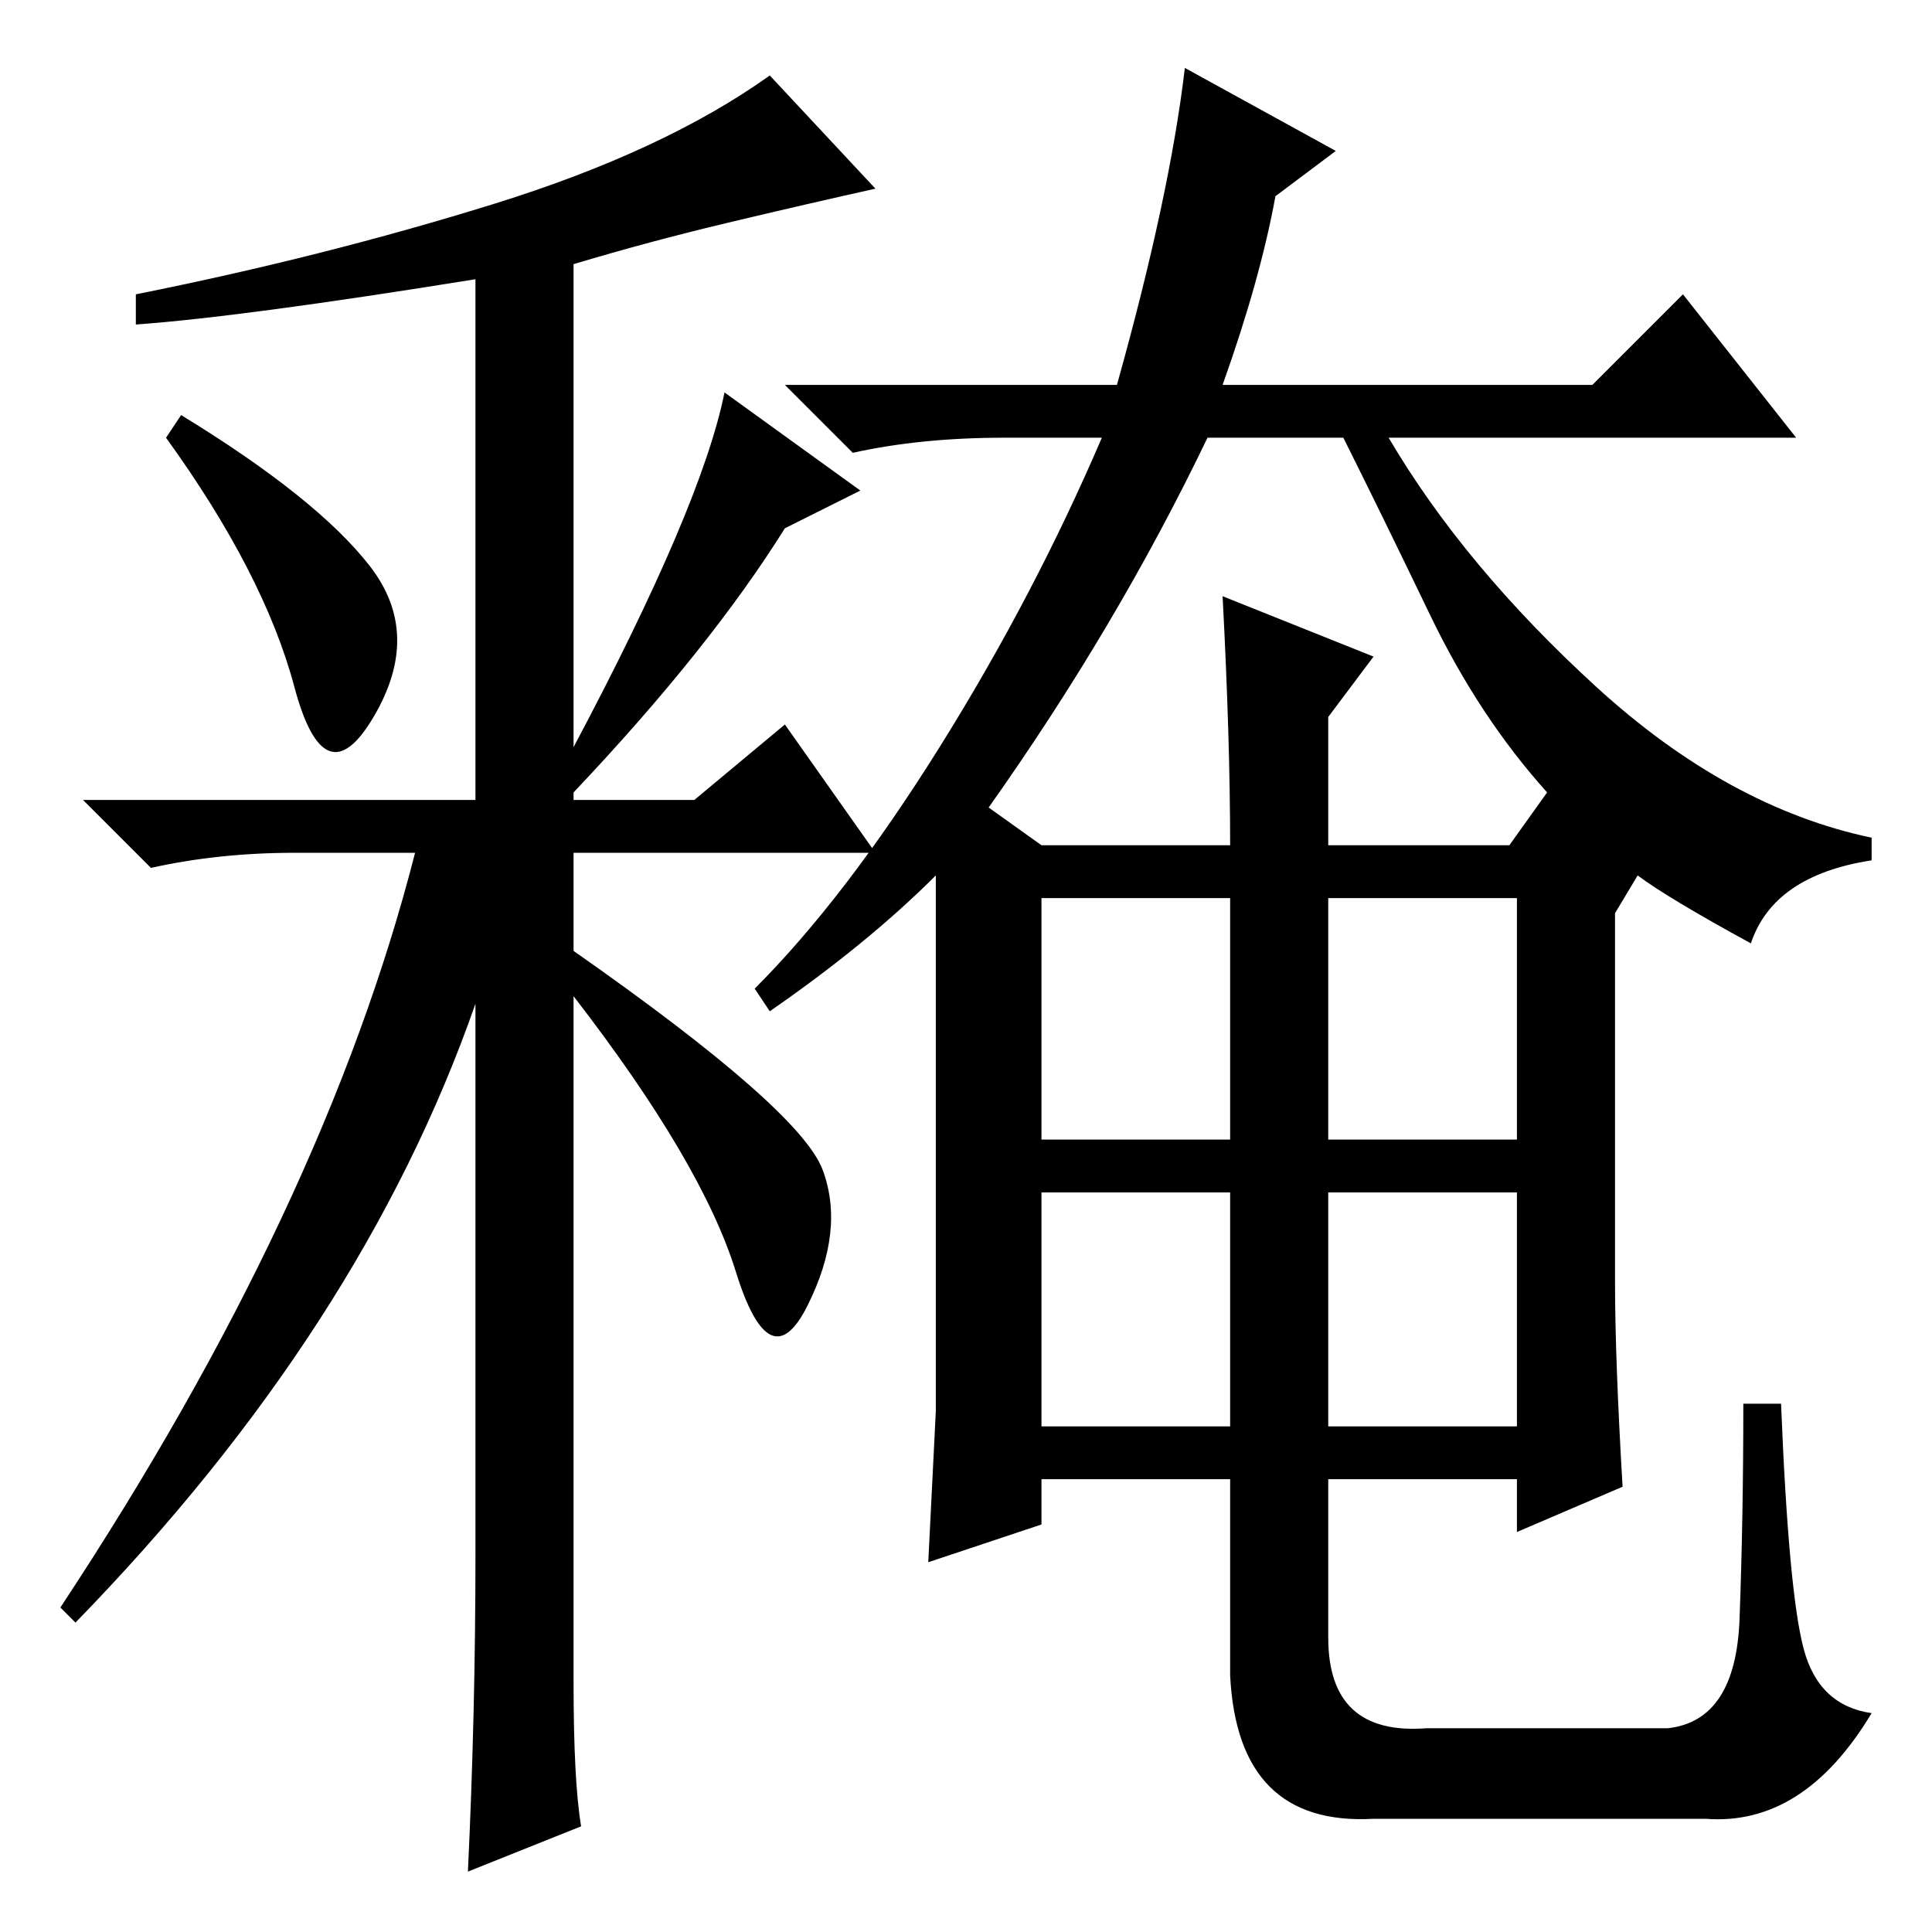 <?xml version="1.0" standalone="no"?>
<!DOCTYPE svg PUBLIC "-//W3C//DTD SVG 1.1//EN" "http://www.w3.org/Graphics/SVG/1.1/DTD/svg11.dtd" >
<svg xmlns="http://www.w3.org/2000/svg" xmlns:xlink="http://www.w3.org/1999/xlink" version="1.1" viewBox="0 -36 256 256">
  <g transform="matrix(1 0 0 -1 0 220)">
   <path fill="currentColor"
d="M77 14l-15 -6q1 21 1 42v73q-15 -43 -53 -82l-2 2q35 53 47 100h-16q-10 0 -19 -2l-9 9h52v69q-31 -5 -45 -6v4q25 5 47.5 12t36.5 17l14 -15q-9 -2 -19.5 -4.5t-20.5 -5.5v-64q17 32 20 47l18 -13l-10 -5q-10 -16 -28 -35v-1h16l12 10l12 -17h-40v-13q30 -21 33 -29
t-2 -18t-9.5 4.5t-21.5 36.5v-91q0 -13 1 -19zM24 201q18 -11 25 -20t0.5 -20t-10.5 4t-17 33zM176 67h25v31h-25v-31zM124 69v55v16q-9 -9 -22 -18l-2 3q12 12 24.5 32t21.5 41h-13q-11 0 -20 -2l-9 9h44q7 25 9 42l20 -11l-8 -6q-2 -11 -7 -25h49l12 12l15 -19h-54
q10 -17 27.5 -33t36.5 -20v-3q-13 -2 -16 -11q-11 6 -15 9l-3 -5v-49q0 -10 1 -27l-14 -6v7h-25v-21q0 -13 13 -12h32q9 1 9.5 14.5t0.5 28.5h5q1 -25 3 -32.5t9 -8.5q-9 -15 -22 -14h-44q-18 -1 -19 19v26h-25v-6l-15 -5zM162 177l20 -8l-6 -8v-17h24l5 7q-9 10 -15.5 23.5
t-11.5 23.5h-18q-12 -25 -29 -49l7 -5h25q0 14 -1 33zM138 105h25v32h-25v-32zM176 105h25v32h-25v-32zM138 67h25v31h-25v-31z" />
  </g>

</svg>
